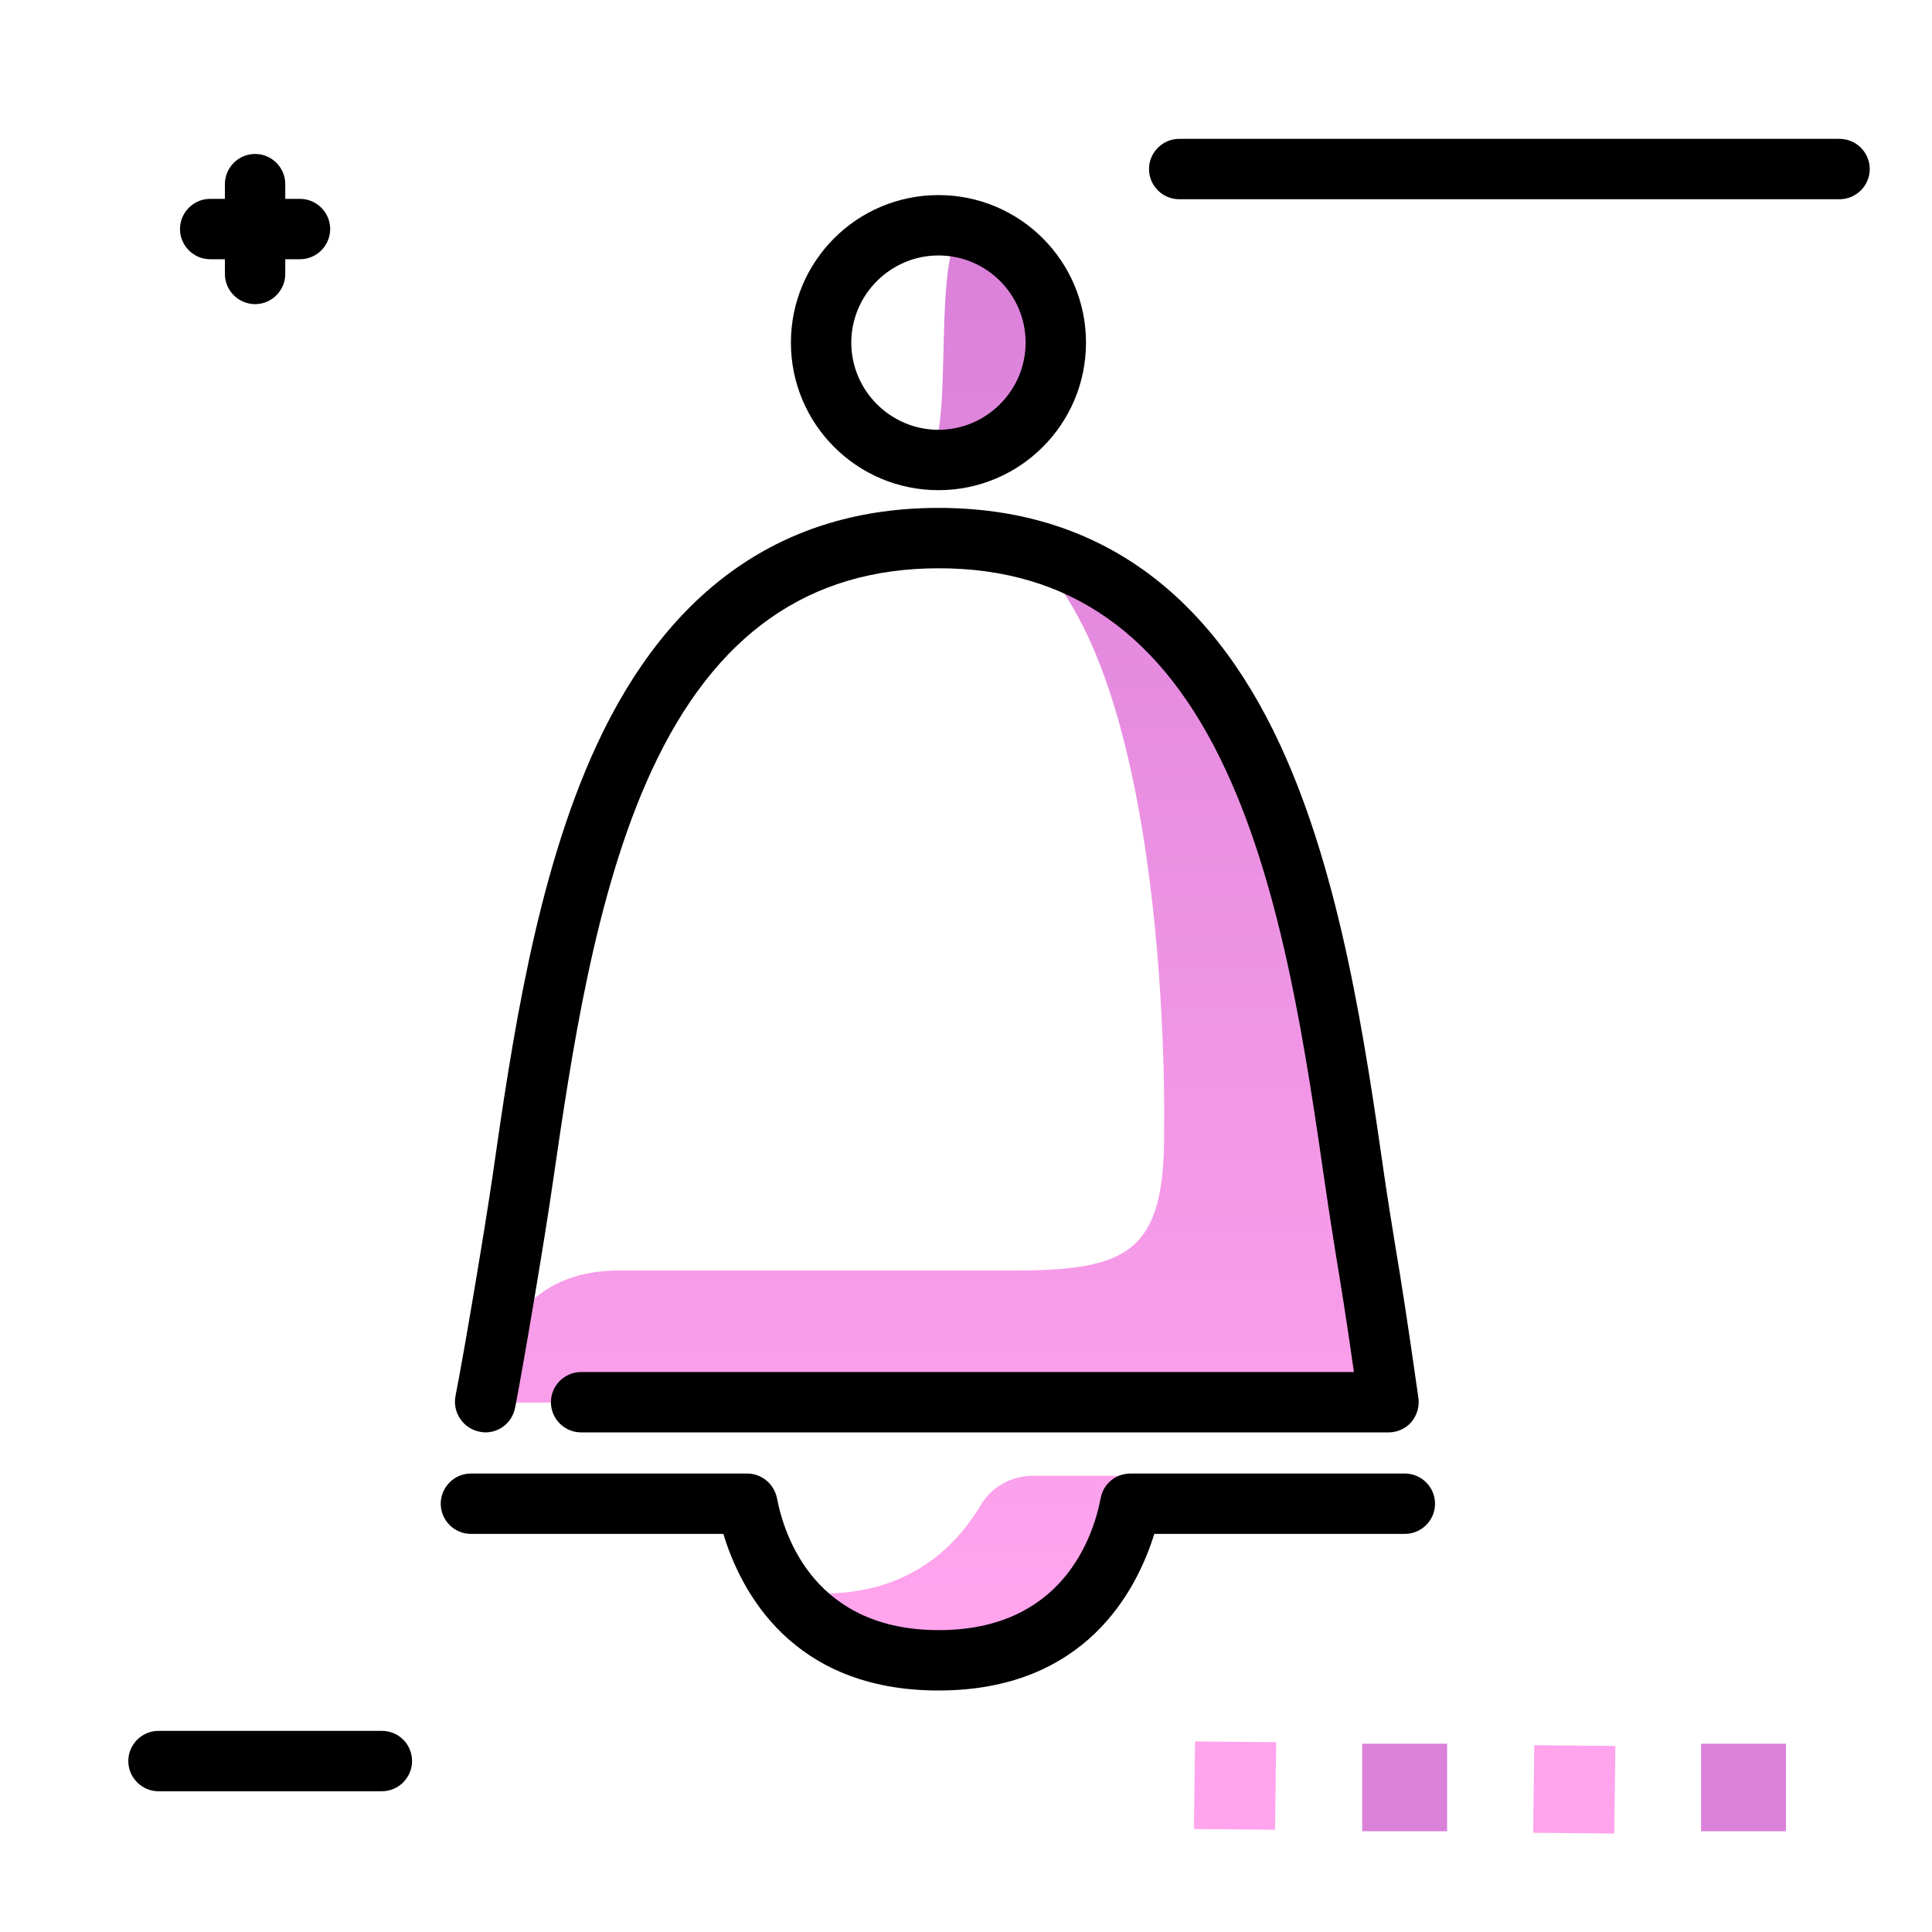 <svg version="1.1" id="Layer_1" xmlns="http://www.w3.org/2000/svg" xmlns:xlink="http://www.w3.org/1999/xlink" x="0px" y="0px" viewBox="0 0 512 512" enable-background="new 0 0 512 512" xml:space="preserve">
<g>
	<path fill="#DB81DA" class="secondary-color" d="M473.3,462.1v23.2h-22.5v-23.2H473.3z M361,462.1v23.2h22.5v-23.2H361z"></path>
	<path fill="#FFA4ED" class="primary-color" d="M428.1,462.7l-0.3,23.2l-21.5-0.2l0.3-23.2L428.1,462.7z M316.7,461.5l-0.3,23.2l21.5,0.2l0.3-23.2
		L316.7,461.5z"></path>
</g>
<path d="M109.2,466.7c0,4.4-3.6,8-8,8H42c-4.4,0-8-3.6-8-8s3.6-8,8-8h59.2C105.7,458.7,109.2,462.3,109.2,466.7z M487.5,36.8h-175
	c-4.4,0-8,3.6-8,8s3.6,8,8,8h175c4.4,0,8-3.6,8-8S491.9,36.8,487.5,36.8z M55.7,68.7h3.9v3.9c0,4.4,3.6,8,8,8s8-3.6,8-8v-3.9h3.9
	c4.4,0,8-3.6,8-8s-3.6-8-8-8h-3.9v-3.9c0-4.4-3.6-8-8-8s-8,3.6-8,8v3.9h-3.9c-4.4,0-8,3.6-8,8S51.3,68.7,55.7,68.7z"></path>
<linearGradient id="SVGID_1_" gradientUnits="userSpaceOnUse" x1="248.293" y1="424.416" x2="248.293" y2="69.719" class="gradient-element">
	<stop offset="0" class="primary-color-gradient" style="stop-color: #FFA4ED"></stop>
	<stop offset="1" class="secondary-color-gradient" style="stop-color: #DB81DA"></stop>
</linearGradient>
<path fill="url(#SVGID_1_)" d="M247.9,117.6c4.8-14.6-2.4-67.2,13.6-57.3c12.1,7.5,17.6,22.6,13.1,36.2
	C270.4,108.7,259.6,116.5,247.9,117.6z M218.1,422.3c-2.6,0-5.2-0.2-7.6-0.5c8,10.4,20.2,18.1,38.2,18.1c34,0,47.3-27.4,50.8-48.8
	h-25.9c-5.6,0-10.9,3-13.7,7.8C252.1,411.9,239.1,422.3,218.1,422.3z M359,313c-9.4-65.1-22-151.9-87.7-167.8
	c39.5,31.5,37.2,153.3,37.2,153.5c0.4,33.2-9.2,38-40.1,38H164.1c-29.2,0-33.6,25.2-35,32.4c-0.2,1-0.3,1.8-0.5,2.6H368
	C363.2,337,361.8,332.3,359,313z"></path>
<path d="M248.7,448c-39,0-52.5-26.6-57-41.5h-66.9c-4.4,0-8-3.6-8-8s3.6-8,8-8H198c3.8,0,7.1,2.7,7.9,6.5c2,10.5,10.3,35,42.9,35
	c32.6,0,40.9-24.5,42.9-35c0.7-3.8,4-6.5,7.9-6.5h72.7c4.4,0,8,3.6,8,8s-3.6,8-8,8h-66.4C301.3,421.3,287.8,448,248.7,448z
	 M128.6,379.6c-0.5,0-1.1-0.1-1.6-0.2c-4.3-0.9-7.1-5.1-6.3-9.4c2.2-11,7.9-45,9.8-58.1c5.1-35.5,11.5-79.6,27.6-114.4
	c19.3-41.7,49.8-62.9,90.6-62.9s71.3,21.1,90.6,62.9c16.1,34.8,22.5,78.9,27.6,114.4c1.1,7.5,2,12.8,2.9,18.5
	c1.5,8.9,3.1,19,6.1,40.1c0.3,2.3-0.4,4.6-1.9,6.4c-1.5,1.7-3.7,2.7-6,2.7H154c-4.4,0-8-3.6-8-8s3.6-8,8-8h204.8
	c-2.1-14.9-3.5-23.2-4.7-30.6c-0.9-5.7-1.8-11.2-2.9-18.8c-5-34.5-11.1-77.3-26.3-110c-16.7-36.1-41.6-53.6-76.1-53.6
	s-59.4,17.5-76.1,53.6c-15.1,32.6-21.3,75.5-26.3,109.9c-1.9,13.3-7.7,47.8-9.9,59C135.7,377,132.4,379.6,128.6,379.6z M248.7,129.9
	c-21.6,0-39.1-17.5-39.1-39.1c0-21.6,17.5-39.1,39.1-39.1s39.1,17.5,39.1,39.1C287.8,112.4,270.3,129.9,248.7,129.9z M248.7,67.7
	c-12.7,0-23.1,10.4-23.1,23.1s10.4,23.1,23.1,23.1c12.7,0,23.1-10.4,23.1-23.1S261.5,67.7,248.7,67.7z"></path>
</svg>